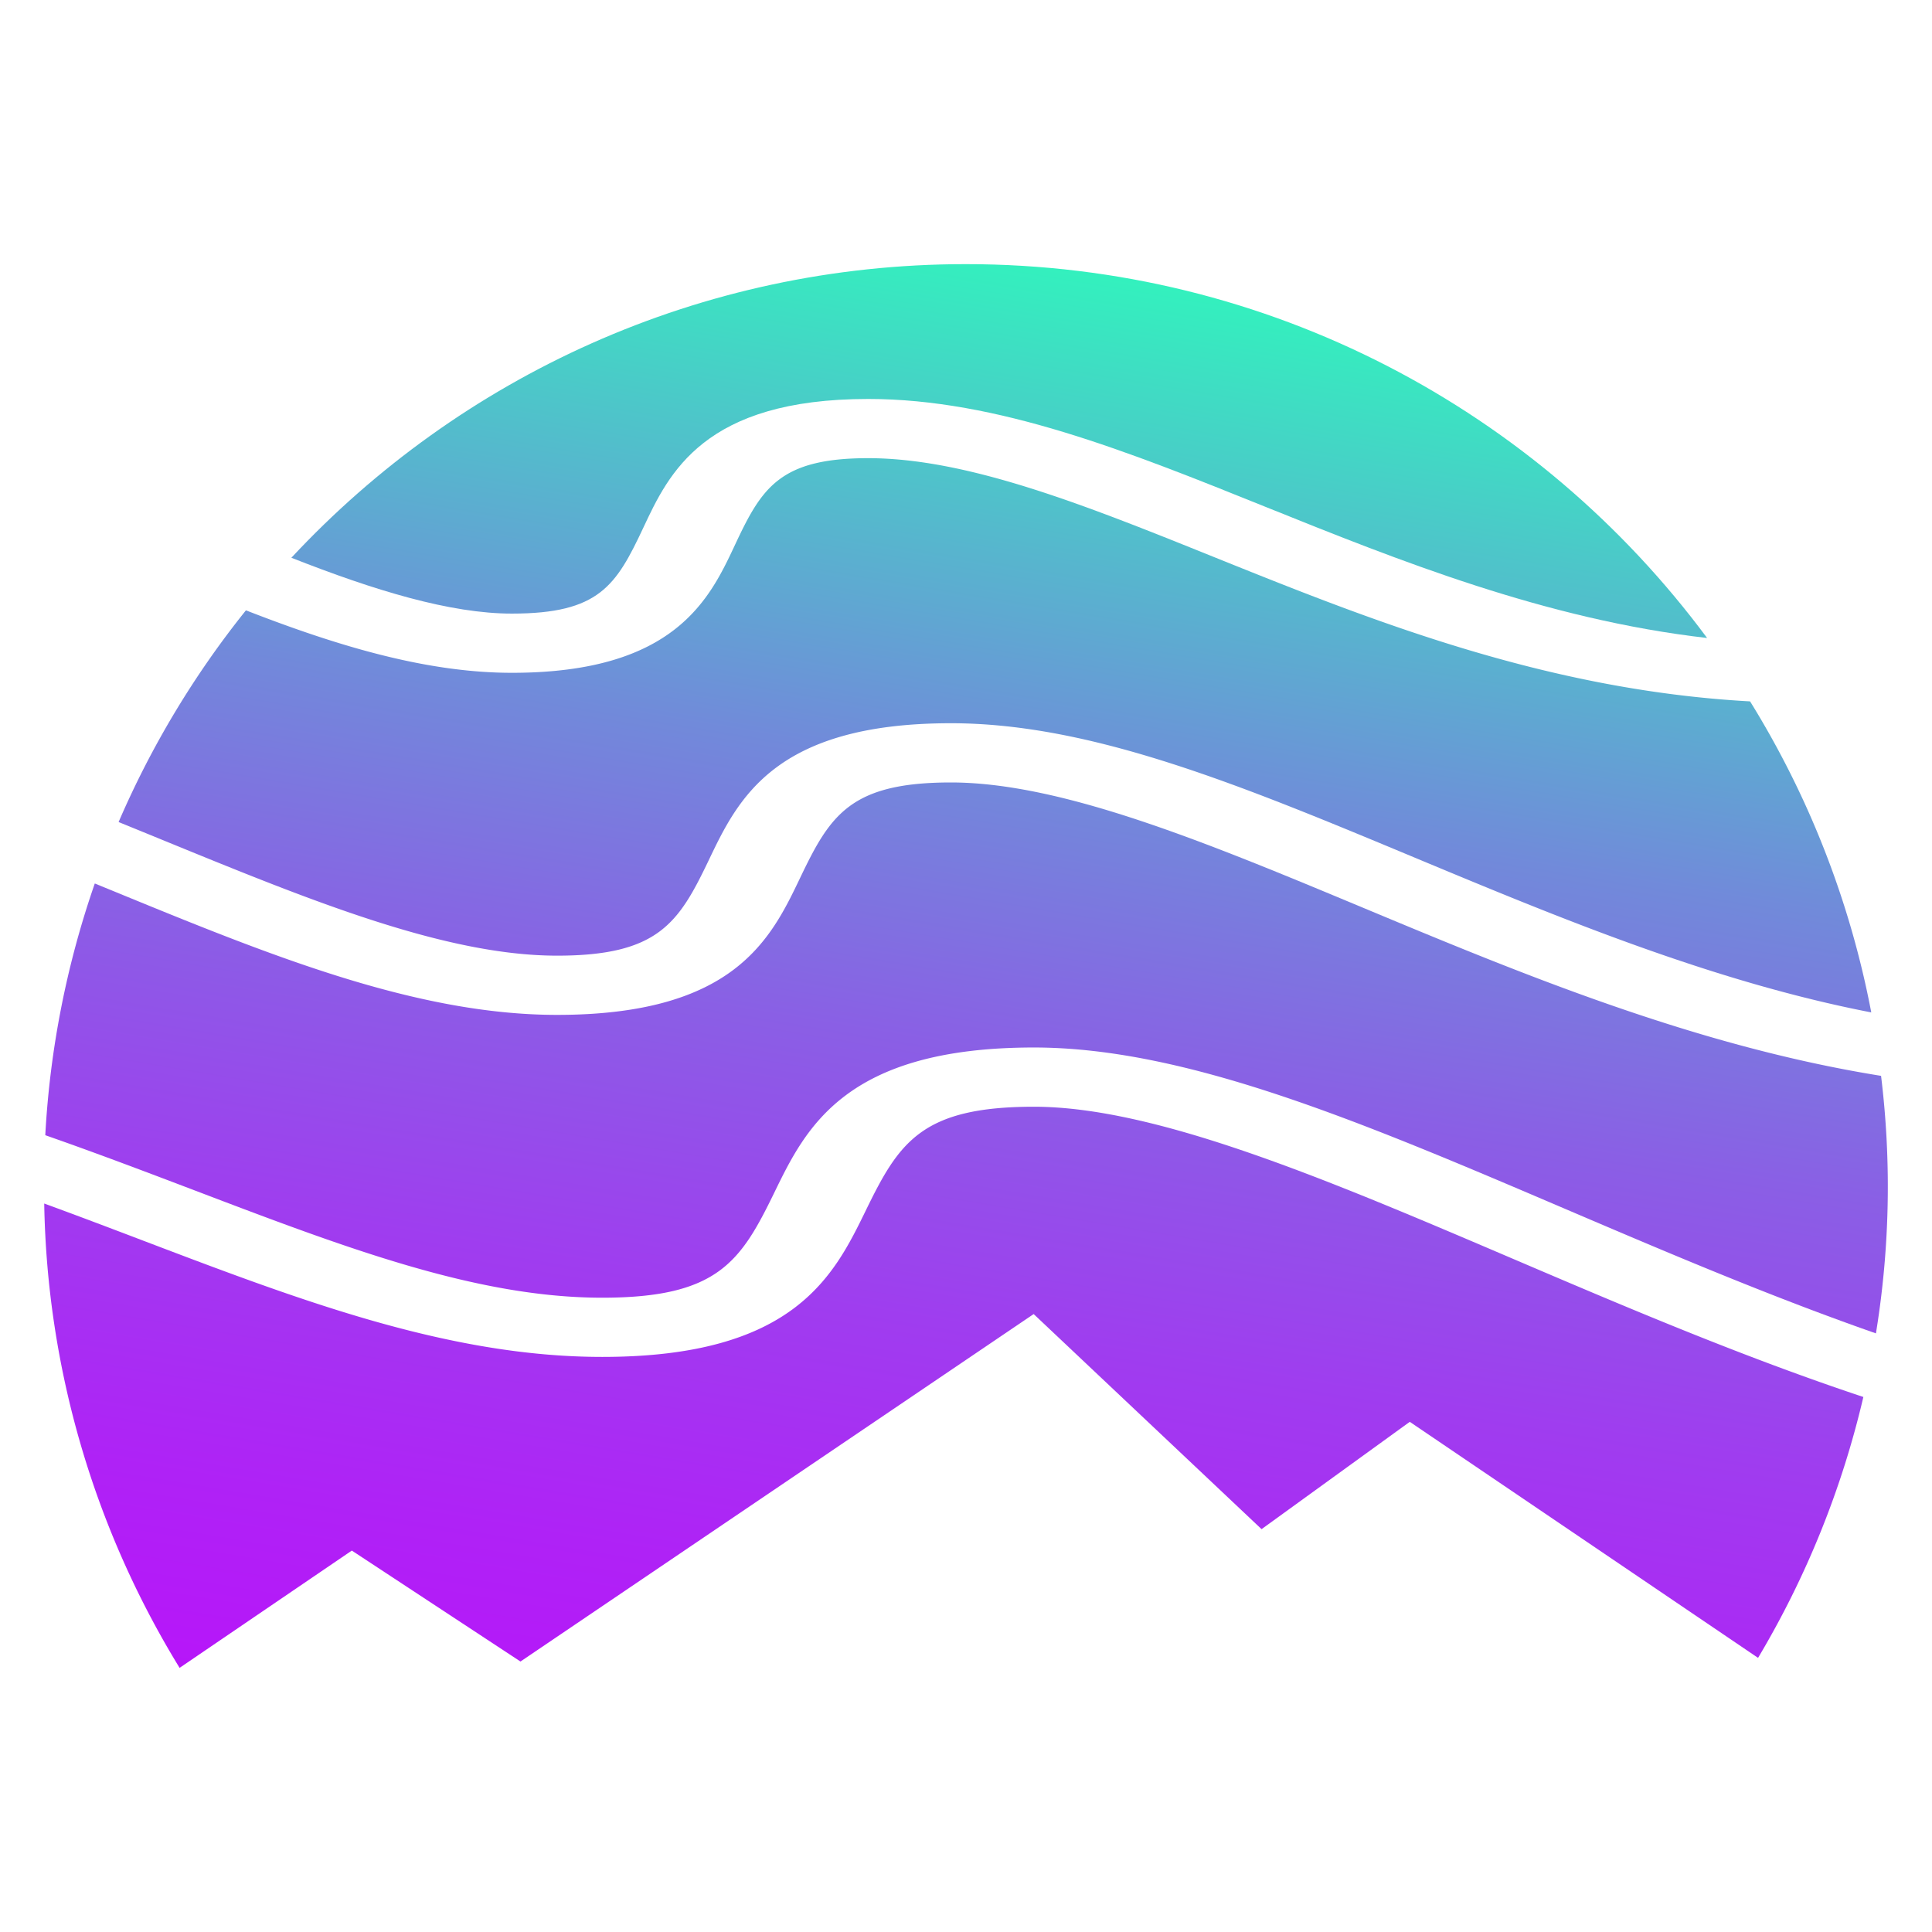 <svg id="Layer_1" data-name="Layer 1" xmlns="http://www.w3.org/2000/svg" xmlns:xlink="http://www.w3.org/1999/xlink" viewBox="0 0 1024 1024"><defs><style>.cls-1{fill:url(#linear-gradient);}.cls-2{fill:url(#linear-gradient-2);}.cls-3{fill:url(#linear-gradient-3);}.cls-4{fill:url(#linear-gradient-4);}</style><linearGradient id="linear-gradient" x1="564.17" y1="22.4" x2="374.54" y2="1187.29" gradientTransform="matrix(1, 0, 0, 1.03, 31.9, 91.01)" gradientUnits="userSpaceOnUse"><stop offset="0" stop-color="#2affba"/><stop offset="0.02" stop-color="#31f4bd"/><stop offset="0.14" stop-color="#53bccc"/><stop offset="0.25" stop-color="#718ada"/><stop offset="0.37" stop-color="#8a5fe5"/><stop offset="0.49" stop-color="#9f3def"/><stop offset="0.61" stop-color="#af22f6"/><stop offset="0.74" stop-color="#bb0ffb"/><stop offset="0.87" stop-color="#c204fe"/><stop offset="1" stop-color="#c400ff"/></linearGradient><linearGradient id="linear-gradient-2" x1="554.29" y1="20.79" x2="364.65" y2="1185.68" xlink:href="#linear-gradient"/><linearGradient id="linear-gradient-3" x1="561.1" y1="21.9" x2="371.47" y2="1186.79" xlink:href="#linear-gradient"/><linearGradient id="linear-gradient-4" x1="530.57" y1="16.93" x2="340.93" y2="1181.82" xlink:href="#linear-gradient"/></defs><path class="cls-1" d="M275.87,880.64l272-184.16,120.79,114,78.55-56.88,184.6,125.1a485.54,485.54,0,0,0,55.81-138.27c-64.41-21.42-127-48.15-185.92-73.32-97-41.44-188.51-80.52-253.69-80.52-59.57,0-71.53,18.85-89.12,55C442,676.14,421.05,719.19,319.2,719.19c-81.26,0-159.95-29.93-243.27-61.61-17.07-6.5-34.57-13.14-52.49-19.69A486.06,486.06,0,0,0,95.19,884l91.29-62.16Z"/><path class="cls-2" d="M295.26,506.52c53.69,0,64.49-17.36,80.41-50.63,15.46-32.33,34.7-72.56,128.36-72.56,75,0,154.6,33.2,246.78,71.64,74.85,31.21,156.89,65.34,241,81.63a485.59,485.59,0,0,0-64.23-164.85c-108.88-6-201.82-43.35-284.6-76.69-66.77-26.89-129.69-52.22-182.84-52.22-46.88,0-56.43,15.74-70.55,45.89-13.41,28.65-31.79,67.87-118.24,67.87-44.25,0-90.68-13.48-141-33.11A488.33,488.33,0,0,0,62.86,435.7c8.3,3.38,16.55,6.74,24.68,10.08C163.88,477,235.84,506.52,295.26,506.52Z"/><path class="cls-3" d="M319.2,687.81c61.24,0,73.38-19.09,91.18-55.66,16.7-34.28,37.48-76.95,137.58-76.95,81.4,0,174.78,39.89,282.9,86.09,52.19,22.29,107.38,45.84,163.42,65.43A483,483,0,0,0,997,570.22C898.41,554.4,806,516,722.27,481.05,640.39,446.91,563.19,414.72,504,414.72c-53.25,0-64,17.29-79.84,50.42-15.51,32.42-34.8,72.77-128.93,72.77-75.08,0-153.29-32-236.08-66l-8.91-3.64A486.91,486.91,0,0,0,24,601.68c27.31,9.55,53.55,19.52,79,29.19C183.24,661.42,252.61,687.81,319.2,687.81Z"/><path class="cls-4" d="M341,279.65c13.49-28.78,31.95-68.19,119.16-68.19,68.59,0,137.73,27.84,210.92,57.32C741.22,297,819.21,328.36,904.8,338.15,815.77,218,673,140,511.88,140c-141.15,0-268.24,59.92-357.45,155.62,44,17.32,84.15,29.6,116.89,29.6C317.56,325.22,326.54,310.43,341,279.65Z"/></svg>